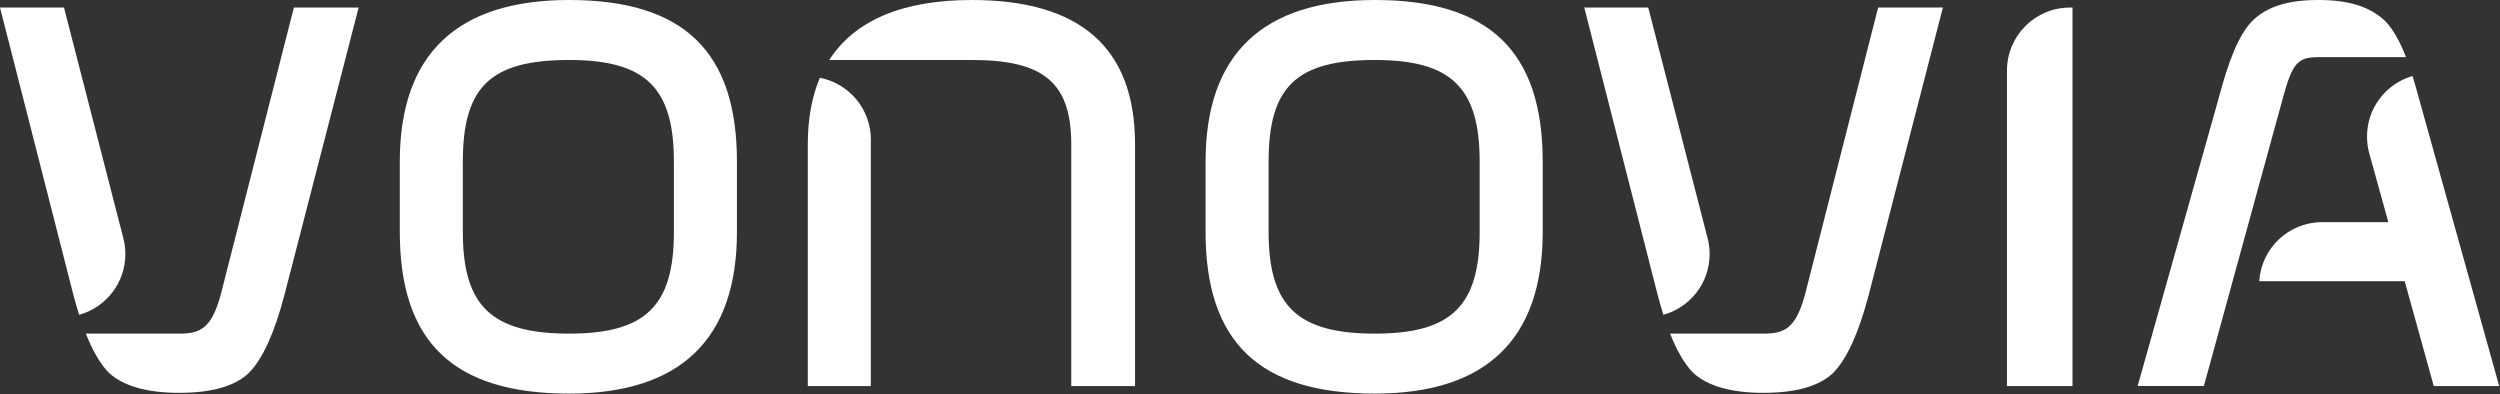 <svg version="1.2" baseProfile="tiny-ps" xmlns="http://www.w3.org/2000/svg" viewBox="0 0 1725 272" width="1725" height="272">
	<rect x="0" y="0" width="1725" height="272" fill="#333333" stroke="none"/>
	<title>Vonovia_Logo-svg</title>
	<defs>
		<clipPath clipPathUnits="userSpaceOnUse" id="cp1">
			<path d="M0 271.58L1724.44 271.58L1724.44 -0.01L0 -0.01L0 271.58L0 271.58Z" />
		</clipPath>
	</defs>
	<style>
		tspan { white-space:pre }
		.shp0 { fill: #ffffff } 
	</style>
	<g id="layer1">
		<g id="g4168">
			<g id="Clip-Path: g4170" clip-path="url(#cp1)">
				<g id="g4170">
					<g id="g4176">
					</g>
					<g id="g4180">
					</g>
					<g id="g4184">
					</g>
					<g id="g4188">
					</g>
					<g id="g4192">
					</g>
					<g id="g4196">
					</g>
					<g id="g4200">
					</g>
					<g id="g4204">
					</g>
					<g id="g4208">
					</g>
					<g id="g4212">
					</g>
					<g id="g4216">
						<path id="path4178" fill-rule="evenodd" class="shp0" d="M392.69 0C471.69 0 508.49 35.46 508.49 111.57L508.49 160C508.49 234.05 469.53 271.58 392.69 271.58C312.98 271.58 275.86 236.13 275.86 160L275.86 111.57C275.86 37.54 315.16 0 392.69 0ZM319.35 160C319.35 211.17 339.22 230.2 392.69 230.2C445.4 230.2 465 211.17 465 160L465 111.57C465 60.42 445.4 41.39 392.69 41.39C338.55 41.39 319.35 59.75 319.35 111.57L319.35 160ZM948.67 0C1027.67 0 1064.47 35.46 1064.47 111.57L1064.47 160C1064.47 234.05 1025.51 271.58 948.67 271.58C868.96 271.58 831.84 236.13 831.84 160L831.84 111.57C831.84 37.54 871.14 0 948.67 0ZM875.33 160C875.33 211.17 895.2 230.2 948.67 230.2C1001.38 230.2 1020.97 211.17 1020.97 160L1020.97 111.57C1020.97 60.42 1001.38 41.39 948.67 41.39C894.52 41.39 875.33 59.75 875.33 111.57L875.33 160ZM50.72 203.79L0 5.2L44.15 5.2L85.15 164.54C86.03 167.99 86.49 171.59 86.49 175.31C86.49 195.29 73 212.13 54.62 217.21C53.28 213.02 51.99 208.55 50.72 203.79ZM247.46 5.21L196.2 203.78C189.33 229.68 181.49 247.02 172.22 256.83C162.77 266.29 146.46 271.06 123.72 271.06C101.2 271.06 84.74 266.3 74.79 256.91C69.08 250.87 63.93 242.05 59.23 230.18L123.29 230.18C123.43 230.2 123.58 230.2 123.72 230.2C138.34 230.2 145.99 226.49 152.33 203.24L202.77 5.21L247.46 5.21ZM1430.02 5.21L1430.02 266.37L1384.81 266.37L1384.81 48.58C1384.85 24.64 1404.28 5.25 1428.24 5.21L1430.02 5.21ZM600.91 96.36C600.89 97.43 600.87 98.51 600.87 99.6L600.87 266.37L557.38 266.37L557.38 99.6C557.38 81.97 560.2 66.66 565.71 53.67C585.76 57.55 600.91 75.18 600.91 96.36ZM783.18 99.6L783.18 266.38L739.17 266.38L739.17 99.6C739.17 56.62 719.7 41.39 670.55 41.39L572.18 41.39C589.87 13.88 623.09 0 670.55 0C744.95 0 783.18 32.58 783.18 99.6ZM1143.86 203.79L1093.14 5.2L1137.29 5.2L1178.29 164.54C1179.17 167.99 1179.63 171.59 1179.63 175.31C1179.63 195.29 1166.14 212.13 1147.75 217.21C1146.42 213.02 1145.13 208.55 1143.86 203.79ZM1340.6 5.21L1289.34 203.78C1282.47 229.68 1274.62 247.02 1265.36 256.83C1255.89 266.29 1239.6 271.06 1216.86 271.06C1194.33 271.06 1177.88 266.3 1167.93 256.91C1162.22 250.87 1157.07 242.05 1152.35 230.18L1216.43 230.18C1216.57 230.2 1216.72 230.2 1216.86 230.2C1231.48 230.2 1239.12 226.49 1245.47 203.24L1295.91 5.21L1340.6 5.21ZM1575.55 66.32L1520.67 266.36L1474.98 266.36L1530.88 67.79C1537.76 41.9 1544.51 24.55 1553.77 14.76C1563.23 5.3 1576.98 0 1599.72 0C1622.24 0 1636 5.27 1645.94 14.66C1651.33 20.36 1655.9 28.55 1660.13 39.43L1599.72 39.43C1585.93 39.43 1581.9 43.06 1575.55 66.32ZM1724.44 266.37L1679.29 266.37L1659.25 194.05L1558.89 194.05C1560.28 171.3 1579.18 153.28 1602.3 153.28L1647.95 153.28L1634.78 105.76C1633.78 102.09 1633.24 98.21 1633.24 94.21C1633.24 74.4 1646.5 57.69 1664.63 52.44C1666.12 57.17 1667.58 62.28 1669.04 67.78L1724.44 266.37Z" />
					</g>
				</g>
			</g>
		</g>
	</g>
</svg>
